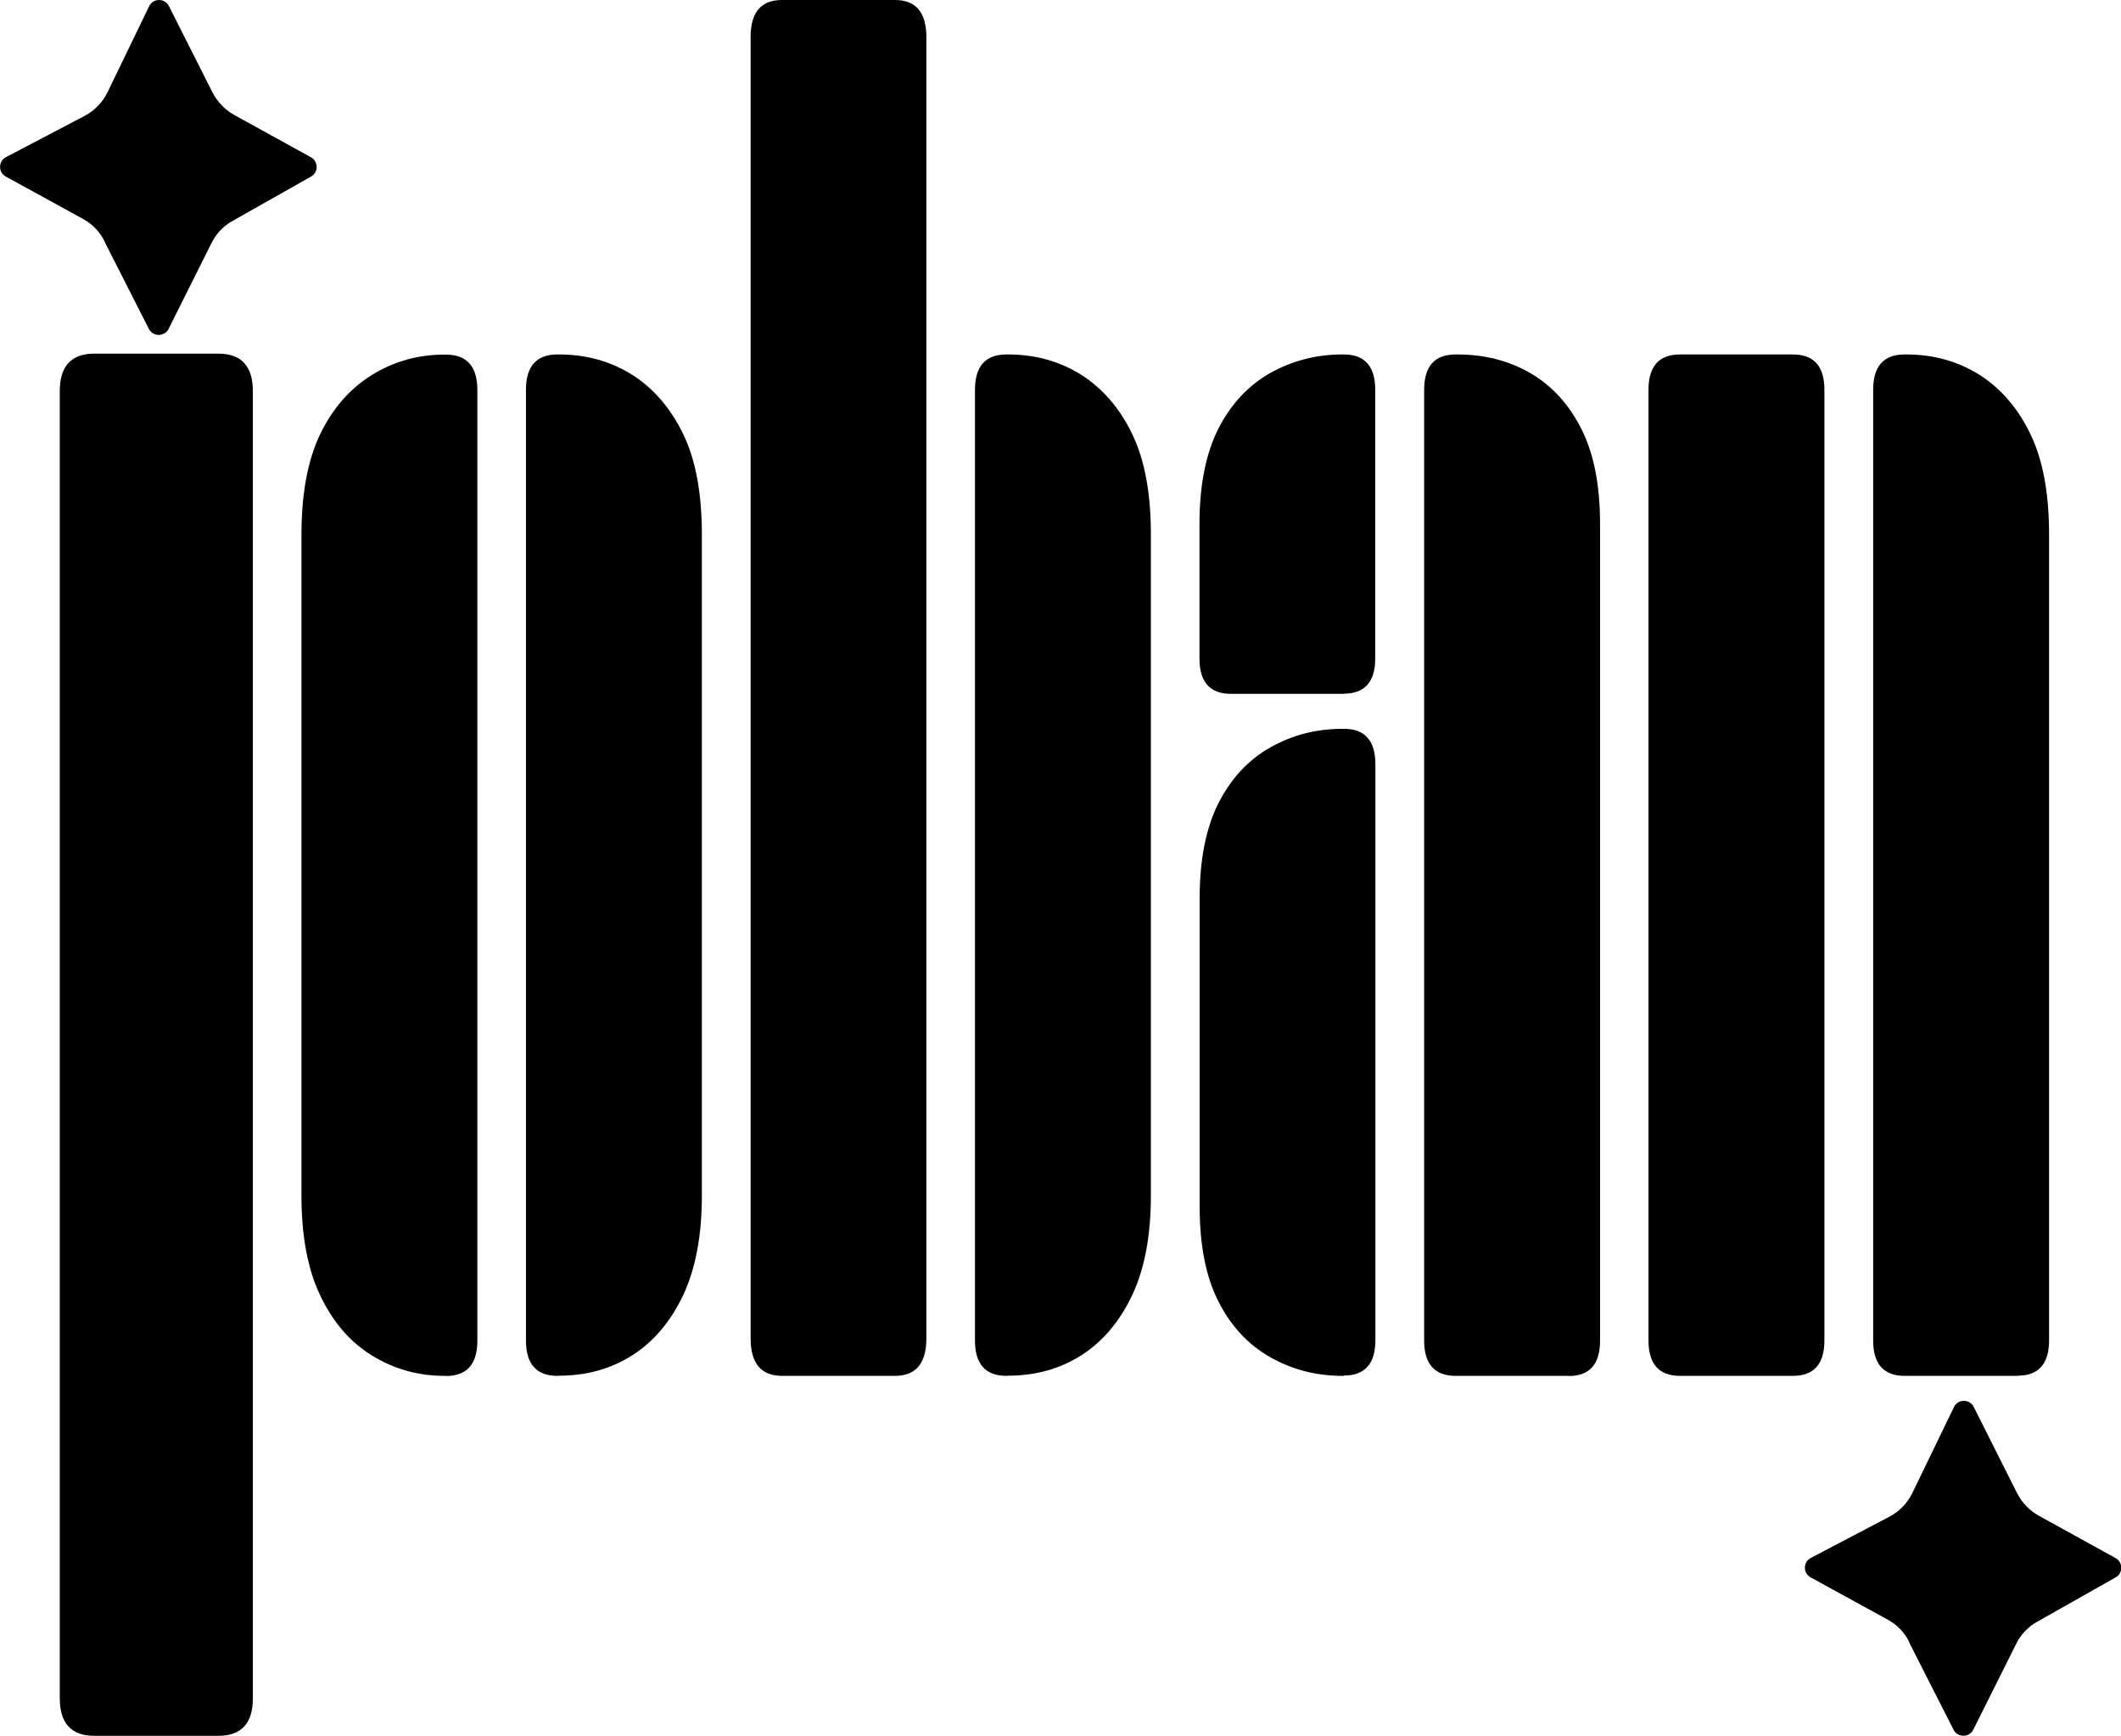 <?xml version="1.0" encoding="UTF-8"?><svg xmlns="http://www.w3.org/2000/svg" viewBox="0 0 130.94 107.15"><g id="a"/><g id="b"><g id="c"><g><path d="M13.49,107.15H5.82c-1.42,0-2.13-.78-2.13-2.32V24.15c0-1.55,.71-2.32,2.13-2.32h7.66c1.42,0,2.13,.77,2.13,2.32V104.83c0,1.55-.71,2.32-2.13,2.32Z"/><path d="M27.53,84.93h-.1c-1.62,0-3.1-.42-4.46-1.25-1.36-.84-2.42-2.07-3.2-3.71-.78-1.63-1.16-3.69-1.16-6.16V33.01c0-2.54,.39-4.62,1.16-6.22,.78-1.6,1.84-2.81,3.2-3.65,1.36-.84,2.85-1.25,4.46-1.25h.1c1.29,0,1.94,.73,1.94,2.18v58.69c0,1.45-.65,2.18-1.94,2.18Z"/><path d="M34.51,84.93h-.1c-1.29,0-1.94-.73-1.94-2.18V24.06c0-1.45,.65-2.18,1.94-2.18h.1c1.68,0,3.18,.42,4.51,1.25,1.32,.84,2.37,2.05,3.15,3.65,.78,1.6,1.16,3.68,1.16,6.22v40.8c0,2.47-.39,4.53-1.16,6.16-.78,1.64-1.83,2.87-3.15,3.71-1.33,.84-2.83,1.25-4.51,1.25Z"/><path d="M55.26,84.93h-6.98c-1.29,0-1.94-.77-1.94-2.31V2.31C46.33,.77,46.98,0,48.27,0h6.98C56.55,0,57.19,.77,57.19,2.31V82.62c0,1.54-.65,2.31-1.94,2.31Z"/><path d="M62.23,84.93h-.1c-1.29,0-1.94-.73-1.94-2.18V24.06c0-1.45,.65-2.18,1.94-2.18h.1c1.68,0,3.18,.42,4.51,1.25,1.32,.84,2.38,2.05,3.15,3.65,.78,1.6,1.16,3.68,1.16,6.22v40.8c0,2.47-.39,4.53-1.16,6.16-.78,1.64-1.83,2.87-3.15,3.71-1.33,.84-2.83,1.25-4.51,1.25Z"/><g><path d="M82.97,42.83h-6.98c-1.29,0-1.94-.73-1.94-2.18v-8.29c0-2.4,.39-4.36,1.16-5.89,.78-1.52,1.84-2.67,3.2-3.44,1.36-.76,2.84-1.15,4.46-1.15h.09c1.29,0,1.94,.73,1.94,2.18v16.58c0,1.45-.65,2.18-1.94,2.18Z"/><path d="M82.97,84.93h-.09c-1.62,0-3.1-.38-4.46-1.15s-2.42-1.91-3.2-3.44c-.78-1.53-1.16-3.49-1.16-5.89v-18.98c0-2.4,.39-4.36,1.16-5.89,.78-1.53,1.84-2.67,3.2-3.44s2.84-1.15,4.46-1.15h.09c1.29,0,1.94,.73,1.94,2.18v35.56c0,1.45-.65,2.18-1.94,2.18Z"/></g><path d="M96.84,84.93h-6.98c-1.29,0-1.94-.73-1.94-2.18V24.06c0-1.45,.65-2.18,1.94-2.18h.1c1.68,0,3.18,.38,4.51,1.15,1.32,.76,2.38,1.91,3.15,3.44,.78,1.53,1.16,3.49,1.16,5.89v50.4c0,1.45-.65,2.18-1.94,2.18Z"/><path d="M110.69,84.93h-6.98c-1.29,0-1.94-.73-1.94-2.18V24.06c0-1.45,.65-2.18,1.94-2.18h6.98c1.29,0,1.94,.73,1.94,2.18v58.69c0,1.45-.65,2.18-1.94,2.18Z"/><path d="M124.56,84.93h-6.98c-1.29,0-1.94-.73-1.94-2.18V24.06c0-1.45,.65-2.18,1.94-2.18h.1c1.68,0,3.18,.42,4.51,1.25,1.32,.84,2.38,2.05,3.15,3.65,.78,1.6,1.16,3.68,1.16,6.22v49.74c0,1.45-.65,2.18-1.94,2.18Z"/><path d="M6.44,14.89l2.75,5.41c.25,.5,.97,.5,1.22,0l2.65-5.3c.29-.58,.74-1.06,1.31-1.37l4.83-2.73c.47-.26,.46-.93,0-1.19l-4.75-2.62c-.57-.32-1.03-.8-1.33-1.38L10.43,.38c-.25-.51-.98-.5-1.22,0l-2.57,5.31c-.3,.62-.8,1.14-1.41,1.46L.37,9.7c-.48,.25-.49,.94-.01,1.2l4.76,2.61c.57,.31,1.04,.79,1.33,1.38Z"/><path d="M117.85,101.36l2.75,5.41c.25,.5,.97,.5,1.22,0l2.65-5.3c.29-.58,.74-1.06,1.31-1.37l4.83-2.73c.47-.26,.46-.93,0-1.19l-4.75-2.62c-.57-.32-1.03-.8-1.33-1.38l-2.68-5.33c-.25-.51-.98-.5-1.22,0l-2.57,5.31c-.3,.62-.8,1.14-1.41,1.46l-4.86,2.55c-.48,.25-.49,.94-.01,1.2l4.76,2.61c.57,.31,1.04,.79,1.33,1.38Z"/></g></g></g></svg>